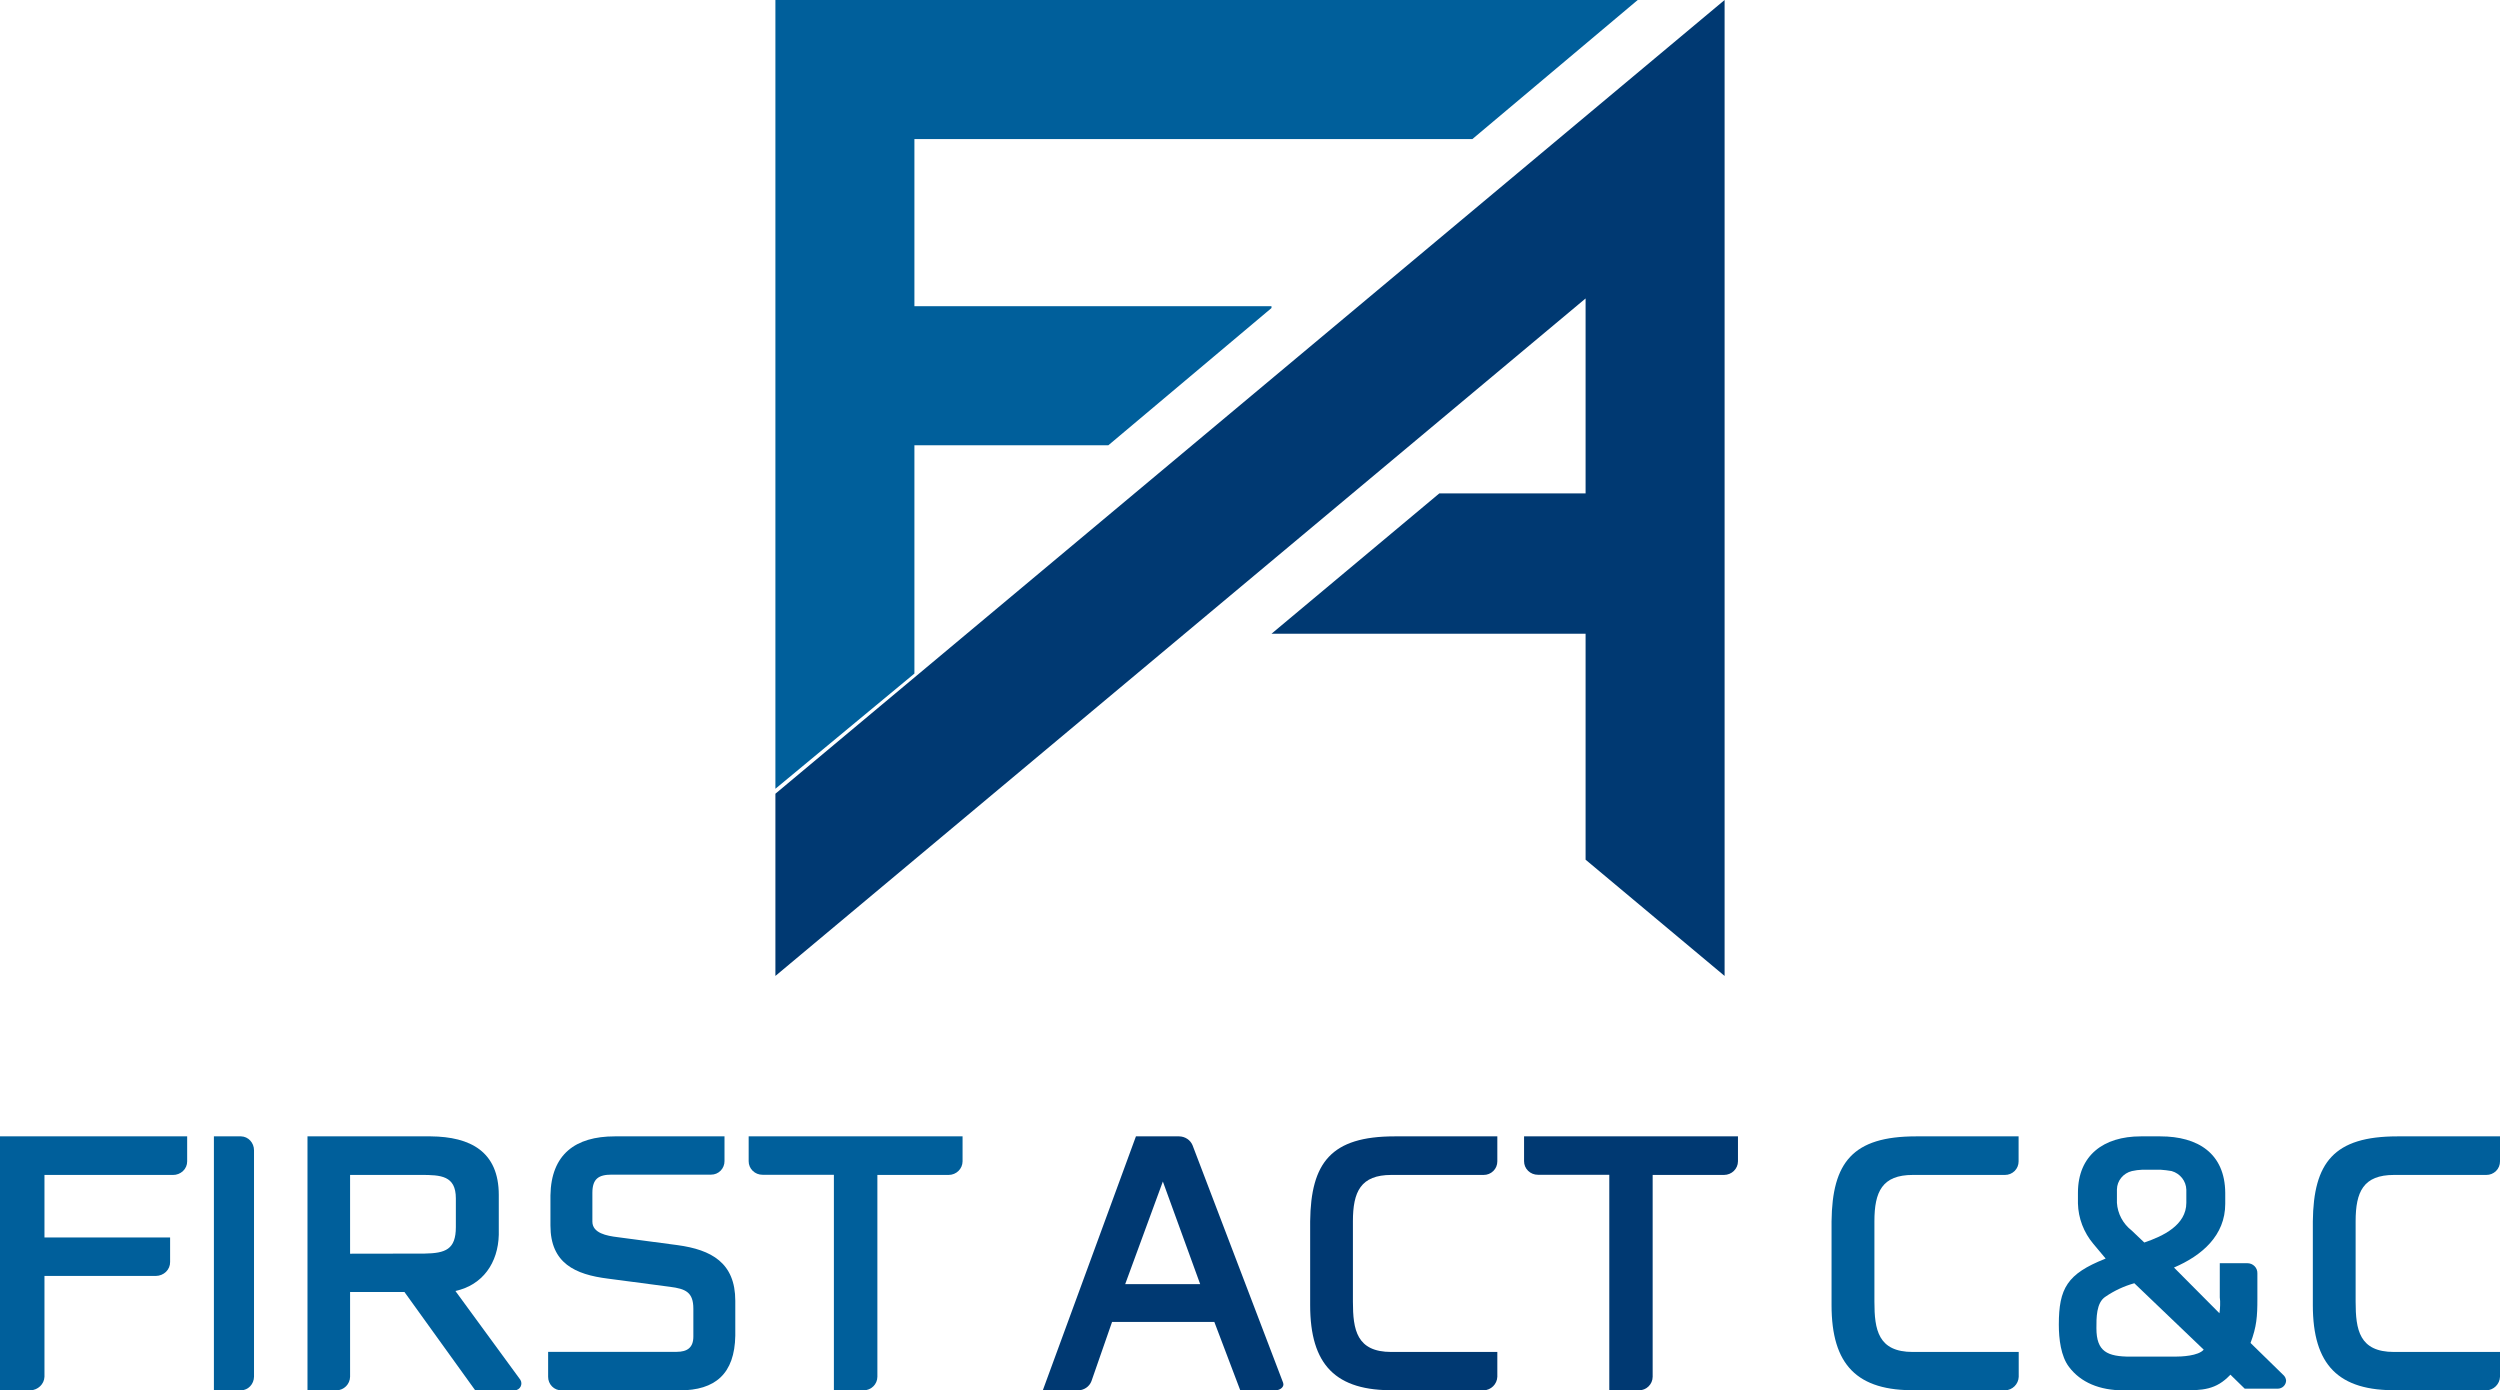 <?xml version="1.0" encoding="UTF-8"?>
<svg width="187px" height="104px" viewBox="0 0 187 104" version="1.1" xmlns="http://www.w3.org/2000/svg" xmlns:xlink="http://www.w3.org/1999/xlink">
    <title>AI</title>
    <g id="Page-1" stroke="none" stroke-width="1" fill="none" fill-rule="evenodd">
        <g id="AI" fill-rule="nonzero">
            <polygon id="Path" fill="#005F9B" points="68.398 50.382 68.398 33.308 82.902 33.308 95.107 23.042 95.107 22.905 68.398 22.905 68.398 10.404 110.132 10.404 122.501 0 58 0 58 59 129 0.153"></polygon>
            <polygon id="Path" fill="#003972" points="58 59.371 58 73 118.602 22.324 118.602 36.908 107.658 36.908 95.107 47.404 118.602 47.404 118.602 64.305 129 73 129 0"></polygon>
            <path d="M0,103.982 L0,85 L14,85 L14,86.871 C14.003,87.141 13.891,87.401 13.69,87.592 C13.49,87.783 13.217,87.89 12.933,87.887 L3.326,87.887 L3.326,92.562 L12.724,92.562 L12.724,94.399 C12.729,94.672 12.619,94.934 12.419,95.13 C12.22,95.325 11.947,95.437 11.661,95.44 L3.326,95.44 L3.326,102.984 C3.304,103.535 2.841,103.978 2.262,104 L0,103.982 Z" id="Path" fill="#005F9B"></path>
            <path d="M16,104 L16,85 L18.037,85 C18.573,85.015 19,85.477 19,86.042 L19,102.98 C18.991,103.536 18.565,103.985 18.037,103.997 L16,104 Z" id="Path" fill="#005F9B"></path>
            <path d="M38.919,103.203 C39.017,103.356 39.027,103.549 38.945,103.712 C38.864,103.874 38.702,103.982 38.52,103.997 L35.547,103.997 L30.253,96.642 L26.186,96.642 L26.186,102.983 C26.176,103.539 25.725,103.989 25.163,104 L23,104 L23,85 L32.216,85 C35.189,85.025 37.309,86.14 37.309,89.385 L37.309,92.358 C37.259,94.46 36.11,96.121 34.064,96.565 L38.919,103.203 Z M31.749,93.768 C33.325,93.743 34.098,93.461 34.098,91.785 L34.098,89.64 C34.098,87.933 32.973,87.884 31.474,87.884 L26.186,87.884 L26.186,93.777 L31.749,93.768 Z" id="Shape" fill="#005F9B"></path>
            <path d="M41,101.118 L50.61,101.118 C51.396,101.118 51.863,100.811 51.863,99.977 L51.863,97.893 C51.863,96.665 51.296,96.404 50.119,96.254 L45.462,95.64 C43.036,95.333 41.173,94.502 41.173,91.672 L41.173,89.416 C41.222,86.347 43.036,85 45.978,85 L54.193,85 L54.193,86.844 C54.196,87.115 54.092,87.376 53.903,87.567 C53.714,87.759 53.457,87.866 53.189,87.863 L45.757,87.863 C44.777,87.863 44.31,88.17 44.31,89.226 L44.31,91.374 C44.31,92.243 45.39,92.442 46.197,92.54 L50.683,93.136 C53.21,93.483 55,94.449 55,97.303 L55,99.906 C54.951,102.76 53.504,104 50.832,104 L42.004,104 C41.737,104.002 41.479,103.896 41.29,103.704 C41.101,103.512 40.997,103.252 41,102.981 L41,101.118 Z" id="Path" fill="#005F9B"></path>
            <path d="M62.375,103.988 L62.375,87.873 L57.042,87.873 C56.765,87.876 56.498,87.769 56.302,87.578 C56.106,87.387 55.998,87.127 56,86.856 L56,85 L72,85 L72,86.868 C71.998,87.429 71.533,87.884 70.958,87.885 L65.628,87.885 L65.628,102.983 C65.627,103.543 65.163,103.997 64.59,104 L62.375,103.988 Z" id="Path" fill="#005F9B"></path>
            <path d="M88.197,85 C88.643,85.006 89.042,85.27 89.204,85.669 L95.974,103.42 C96.101,103.742 95.74,103.991 95.43,103.991 L92.77,103.991 L90.832,98.879 L83.183,98.879 L81.642,103.306 C81.487,103.725 81.072,104.003 80.609,104 L78,104 L84.968,85 L88.197,85 Z M89.773,96.052 L86.982,88.377 L84.165,96.052 L89.773,96.052 Z" id="Shape" fill="#003972"></path>
            <path d="M104.323,103.988 C99.899,104.061 98,102.083 98,97.626 L98,91.362 C98.049,86.957 99.574,85 104.323,85 L112,85 L112,86.868 C112.002,87.139 111.895,87.399 111.702,87.59 C111.509,87.782 111.246,87.888 110.973,87.885 L104.075,87.885 C101.774,87.885 101.198,89.147 101.198,91.35 L101.198,97.365 C101.198,99.47 101.474,101.127 104.075,101.127 L112,101.127 L112,102.983 C111.979,103.536 111.531,103.98 110.973,104 L104.323,103.988 Z" id="Path" fill="#003972"></path>
            <path d="M120.375,103.988 L120.375,87.873 L115.042,87.873 C114.765,87.876 114.498,87.769 114.302,87.578 C114.106,87.387 113.998,87.127 114,86.856 L114,85 L130,85 L130,86.868 C129.997,87.429 129.532,87.882 128.958,87.885 L123.619,87.885 L123.619,102.983 C123.617,103.543 123.154,103.997 122.58,104 L120.375,103.988 Z" id="Path" fill="#003972"></path>
            <path d="M143.32,103.988 C138.898,104.061 137,102.083 137,97.626 L137,91.362 C137.049,86.957 138.574,85 143.32,85 L150.991,85 L150.991,86.868 C150.994,87.139 150.887,87.399 150.695,87.59 C150.502,87.781 150.24,87.888 149.967,87.885 L143.079,87.885 C140.781,87.885 140.206,89.147 140.206,91.35 L140.206,97.365 C140.206,99.47 140.481,101.127 143.079,101.127 L151,101.127 L151,102.983 C150.981,103.536 150.534,103.979 149.977,104 L143.32,103.988 Z" id="Path" fill="#005F9B"></path>
            <path d="M158.856,104 C157.04,104 155.635,103.401 154.766,102.251 C154.152,101.451 154,100.154 154,99.082 C154,96.36 154.633,95.285 157.451,94.163 L157.502,94.139 L156.581,93.039 C155.863,92.186 155.457,91.122 155.43,90.017 L155.43,89.22 C155.43,86.421 157.347,85 160.134,85 L161.592,85 C164.404,85 166.423,86.273 166.448,89.22 L166.448,90.042 C166.448,92.415 164.711,93.913 162.614,94.812 L166.015,98.232 C166.044,98.033 166.061,97.833 166.065,97.633 L166.065,97.324 C166.065,97.225 166.04,97.123 166.04,97.049 L166.04,94.488 L168.109,94.488 C168.309,94.488 168.501,94.568 168.641,94.709 C168.781,94.849 168.857,95.039 168.852,95.235 L168.852,97.16 C168.852,98.458 168.801,99.23 168.34,100.453 L170.794,102.851 C170.918,102.961 170.992,103.114 171,103.277 C170.988,103.603 170.72,103.864 170.386,103.873 L167.906,103.873 L166.834,102.826 C165.758,103.975 164.737,104 163.202,104 L158.856,104 Z M159.647,95.986 C158.88,96.201 158.156,96.538 157.502,96.984 C156.787,97.432 156.812,98.606 156.812,99.357 C156.812,101.102 157.628,101.476 159.368,101.476 L162.664,101.476 C163.177,101.476 164.43,101.427 164.838,100.954 L159.647,95.986 Z M160.238,87.496 C159.979,87.505 159.722,87.538 159.469,87.595 C158.819,87.751 158.357,88.316 158.346,88.97 L158.346,89.968 C158.396,90.778 158.795,91.531 159.444,92.038 L160.393,92.94 C161.801,92.464 163.538,91.639 163.538,89.968 L163.538,88.995 C163.523,88.343 163.077,87.777 162.437,87.595 C162.167,87.548 161.894,87.515 161.621,87.496 L160.238,87.496 Z" id="Shape" fill="#005F9B"></path>
            <path d="M179.326,103.988 C174.899,104.061 173,102.083 173,97.626 L173,91.362 C173.049,86.957 174.574,85 179.326,85 L187,85 L187,86.868 C187.003,87.139 186.897,87.399 186.704,87.59 C186.511,87.781 186.249,87.888 185.976,87.885 L179.075,87.885 C176.774,87.885 176.201,89.147 176.201,91.35 L176.201,97.365 C176.201,99.47 176.474,101.127 179.075,101.127 L187,101.127 L187,102.983 C186.979,103.535 186.533,103.978 185.976,104 L179.326,103.988 Z" id="Path" fill="#005F9B"></path>
        </g>
    </g>
</svg>